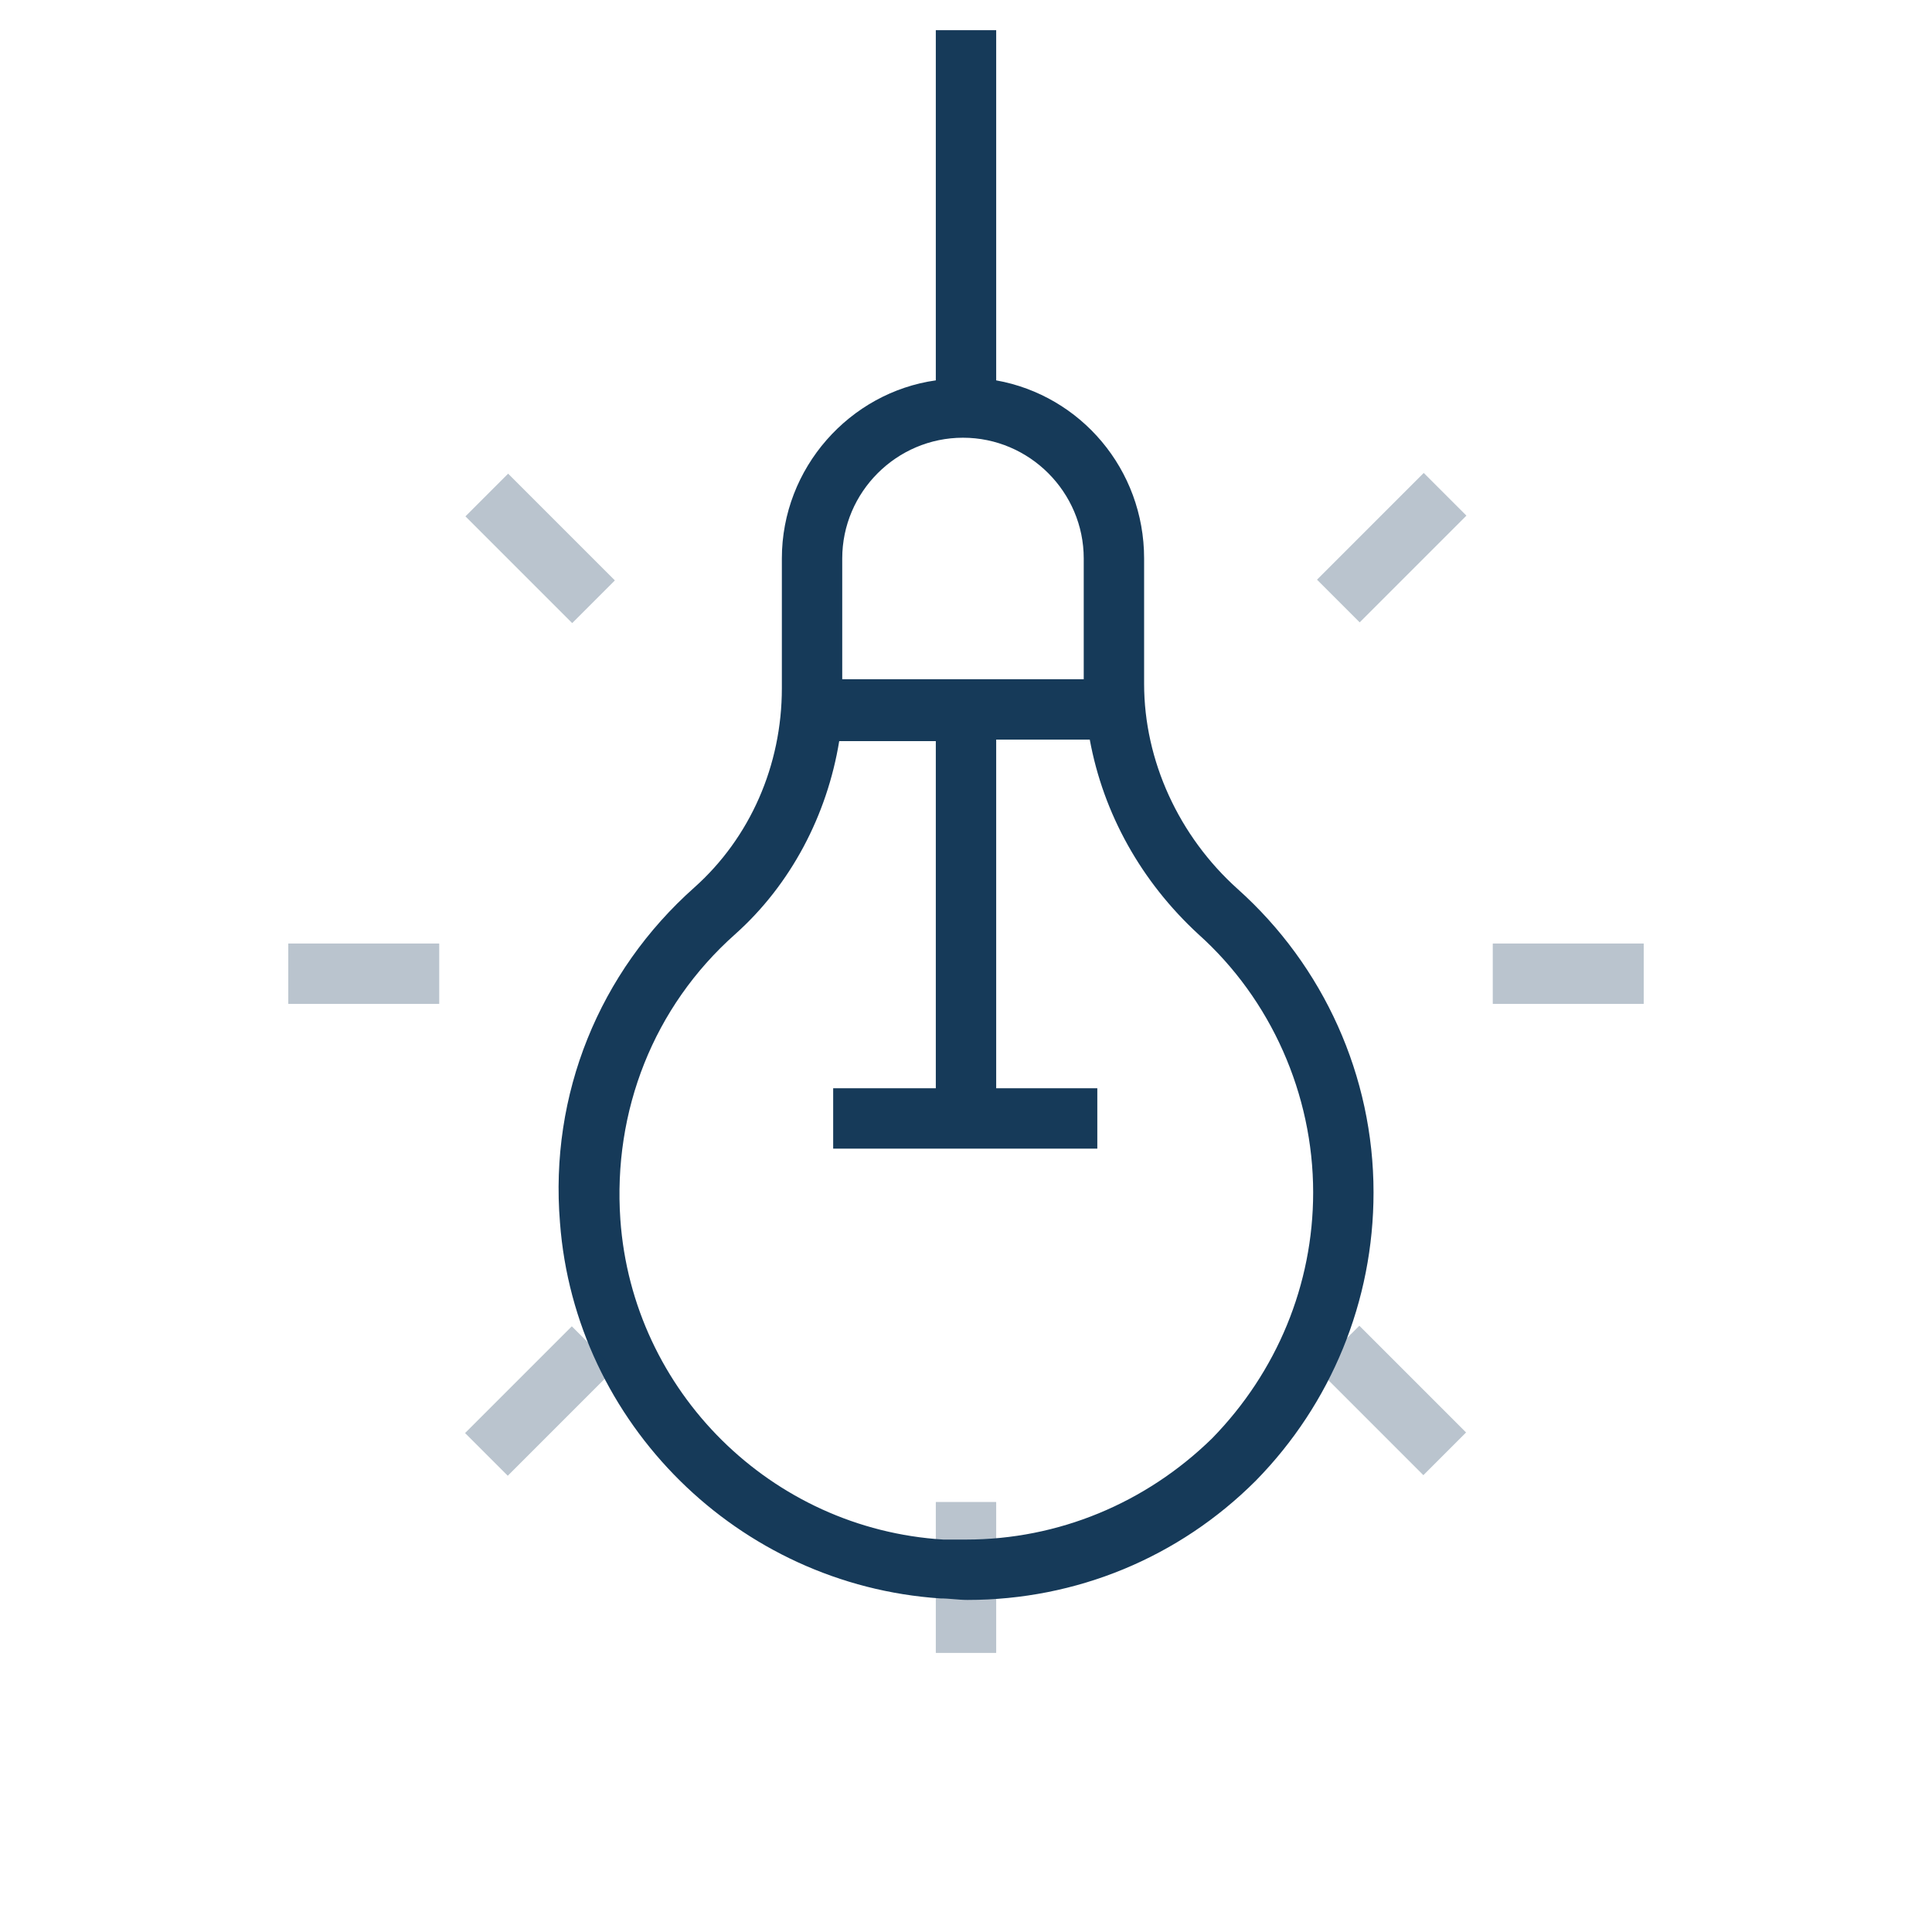<svg width="248" height="248" viewBox="0 0 248 248" fill="none" xmlns="http://www.w3.org/2000/svg">
<path d="M158.875 114.119C151.319 107.338 146.863 97.65 146.863 87.769V71.688C146.863 60.256 138.725 50.763 127.875 48.825V3.875H120.125V48.825C109.081 50.375 100.363 60.062 100.363 71.688V88.35C100.363 98.231 96.294 107.531 89.125 113.925C76.919 124.775 70.525 140.469 71.882 156.938C73.819 182.706 94.744 203.438 120.706 205.181C121.869 205.181 123.031 205.375 124.194 205.375C138.144 205.375 151.319 199.95 161.2 190.069C170.888 180.188 176.313 167.012 176.313 153.062C176.313 138.144 169.919 124 158.875 114.119ZM108.113 71.688C108.113 63.163 115.088 56.188 123.613 56.188C132.138 56.188 139.113 63.163 139.113 71.688V87.188H108.113V71.688ZM155.581 184.644C147.056 192.975 135.819 197.625 124 197.625C123.031 197.625 122.063 197.625 121.094 197.625C99.007 196.269 81.181 178.638 79.632 156.55C78.663 142.6 83.894 129.231 94.356 119.931C101.525 113.538 106.175 104.625 107.725 95.131H120.125V139.694H106.95V147.444H140.856V139.694H127.875V94.938H139.888C141.631 104.431 146.475 113.15 153.838 119.931C163.138 128.263 168.563 140.469 168.563 153.062C168.563 164.881 163.913 176.119 155.581 184.644Z" fill="#163A59"/>
<g opacity="0.3">
<path d="M56.381 121.114H37.006V128.864H56.381V121.114Z" fill="#163A59"/>
<path d="M78.88 175.732L73.4 170.252L59.7 183.952L65.18 189.432L78.88 175.732Z" fill="#163A59"/>
<path d="M127.875 192.801H120.125V212.176H127.875V192.801Z" fill="#163A59"/>
<path d="M188.191 183.879L174.491 170.177L169.01 175.657L182.71 189.359L188.191 183.879Z" fill="#163A59"/>
<path d="M210.994 121.114H191.619V128.864H210.994V121.114Z" fill="#163A59"/>
<path d="M188.236 66.188L182.756 60.708L169.056 74.408L174.536 79.888L188.236 66.188Z" fill="#163A59"/>
<path d="M78.927 74.503L65.227 60.803L59.747 66.283L73.447 79.983L78.927 74.503Z" fill="#163A59"/>
</g>
</svg>
